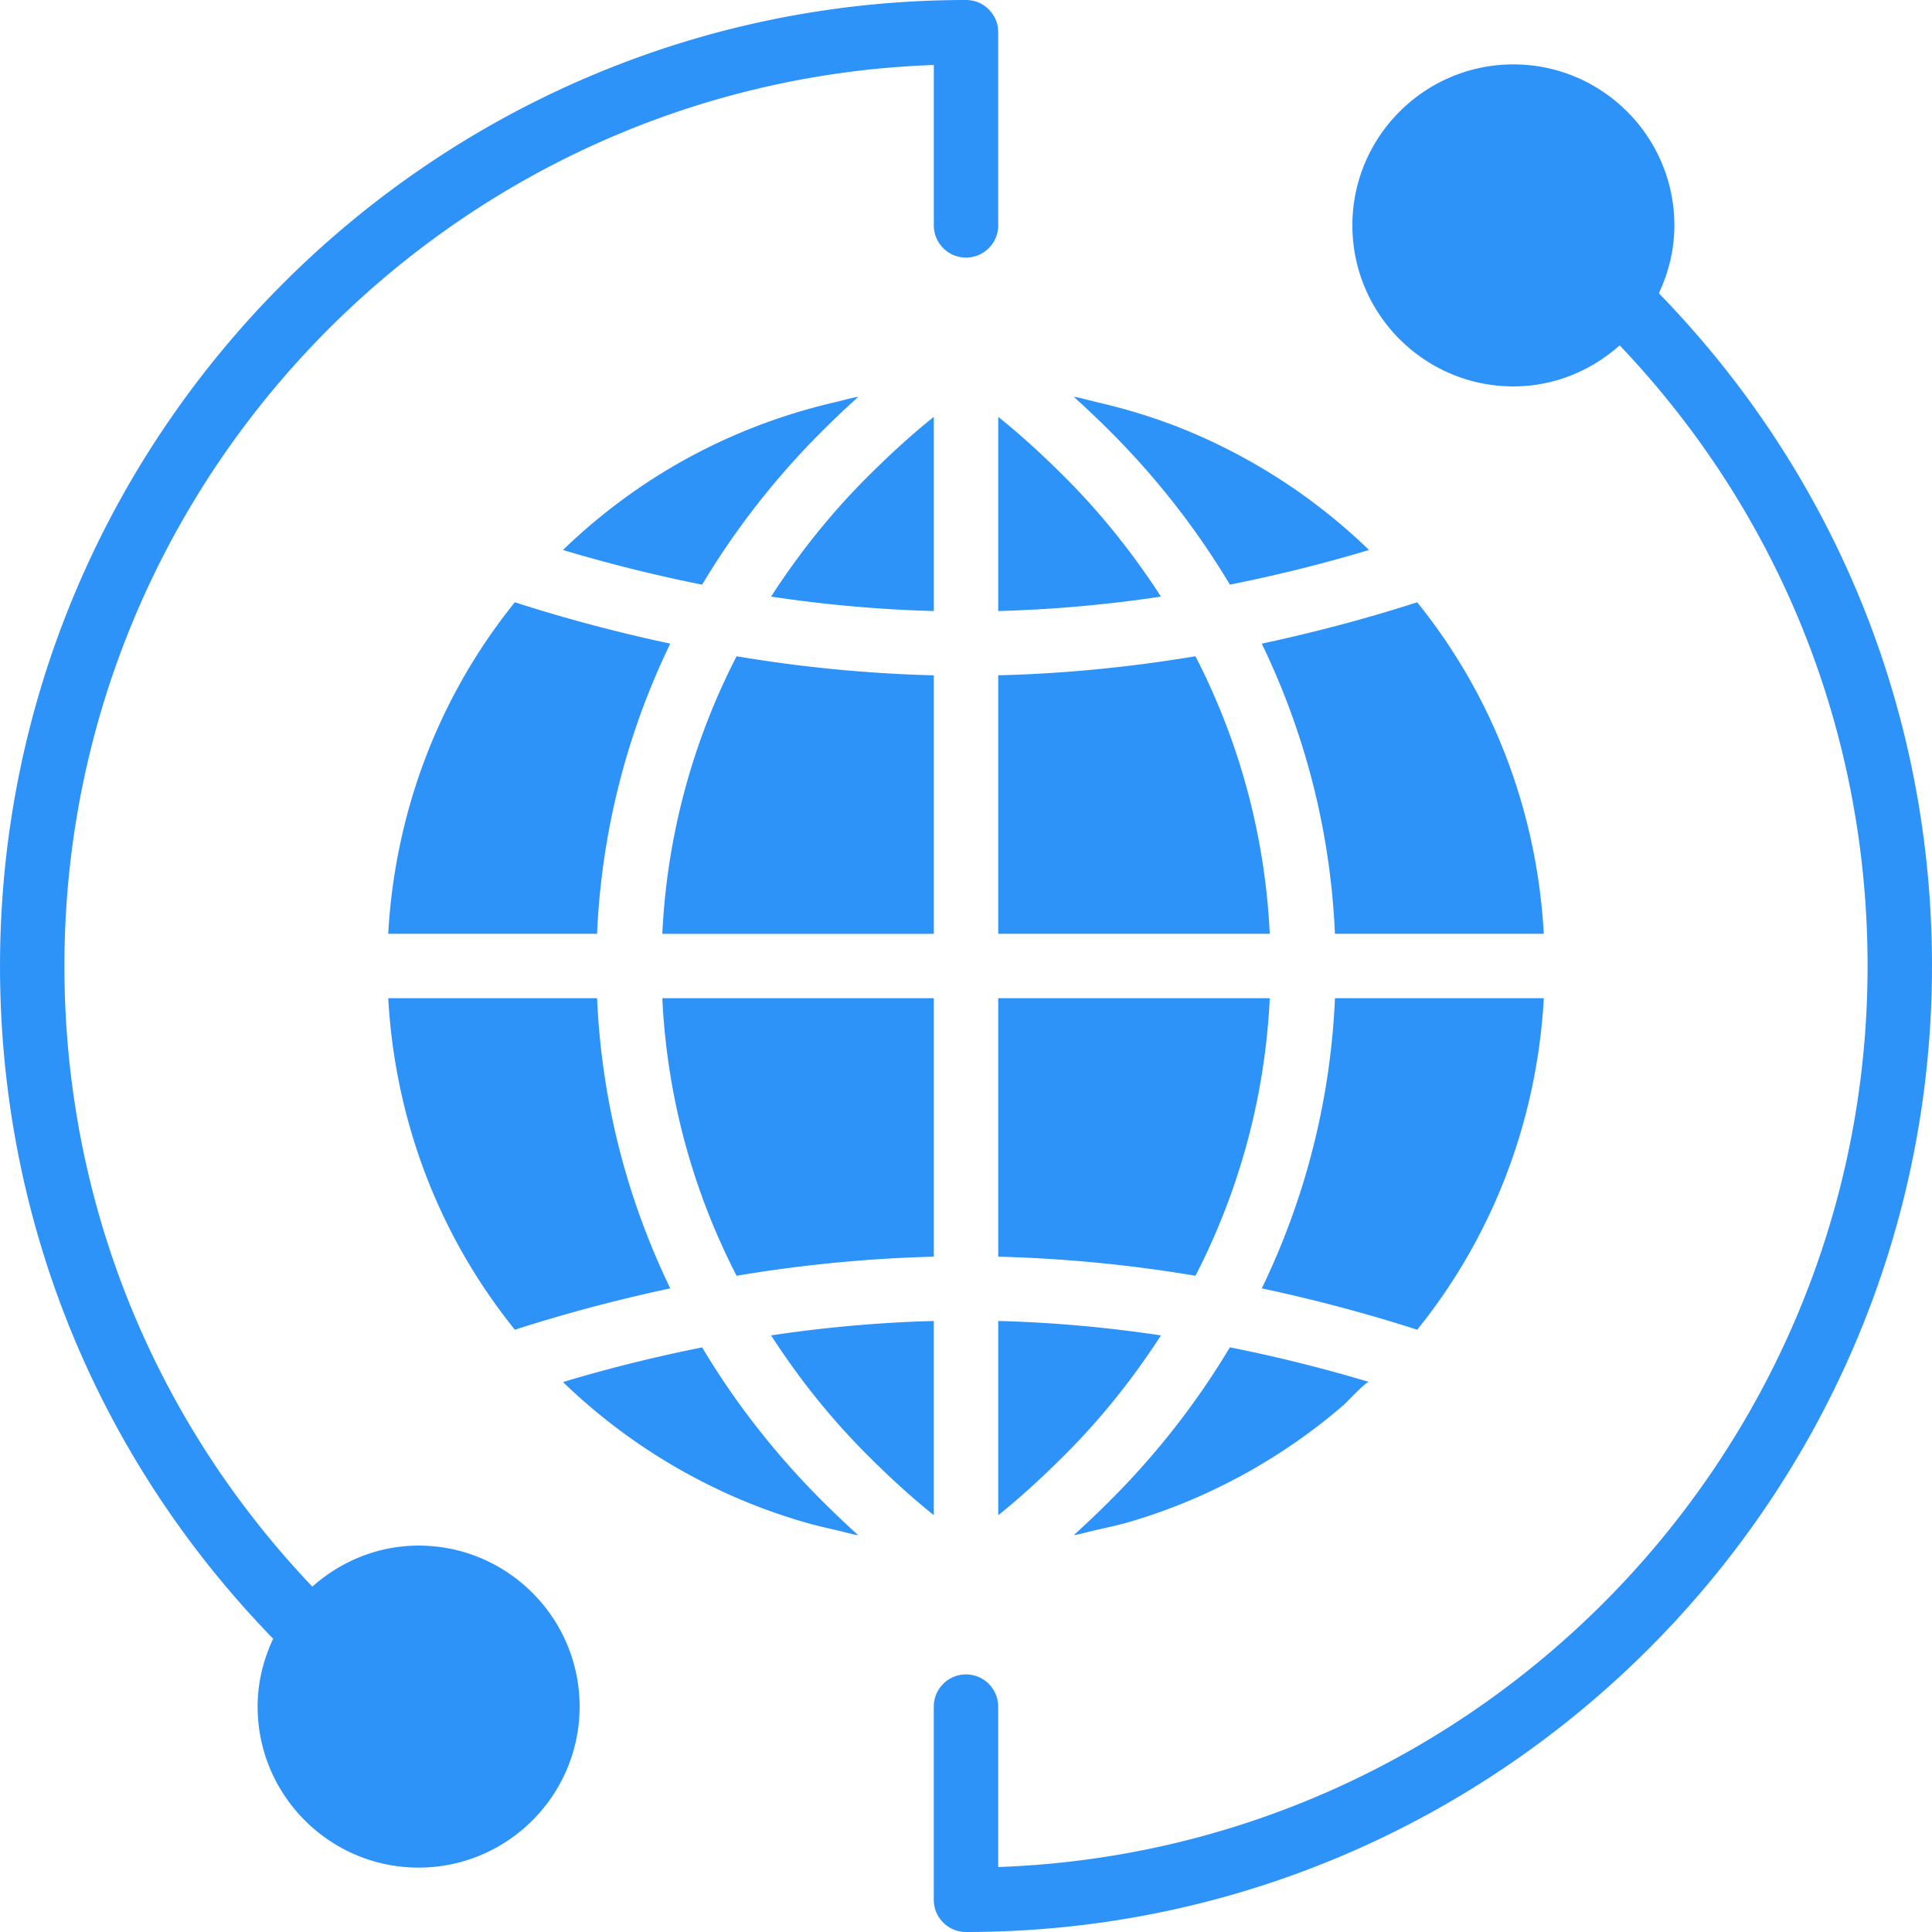 <svg xmlns="http://www.w3.org/2000/svg" width="50" height="50" viewBox="0 0 512 512" fill="#2d93f9"><path d="M247.471 178.97c-18.492-.469-36.062-2.33-52.267-5.052-11.759 22.852-18.458 47.787-19.686 73.557h71.953V178.97zm68.471-64.282c-8.073-3.43-16.367-6.042-24.9-8.03-1.988-.461-3.959-1.041-5.965-1.425-.171-.034-.35-.043-.521-.077a265.024 265.024 0 0 1 9.796 9.31c12.365 12.373 22.912 25.975 31.582 40.474 13.636-2.731 26.086-5.939 36.873-9.19a154.095 154.095 0 0 0-46.865-31.062zm59.623 44.919c-11.682 3.772-25.557 7.629-41.182 10.965 11.605 24.013 18.227 50.057 19.388 76.894h55.347c-1.724-31.308-12.817-62.173-33.553-87.859zm-128.094-49.134c-5.675 4.531-11.443 9.771-17.749 16.068-9.737 9.737-18.133 20.361-25.378 31.565 13.568 2.039 28.032 3.43 43.128 3.823l-.001-51.456zm78.455 246.579c-8.661 14.498-19.217 28.092-31.582 40.457a279.303 279.303 0 0 1-9.779 9.31c.179-.034.358-.043.529-.077 1.775-.324 3.507-.845 5.257-1.237 3.021-.691 6.042-1.323 9.02-2.202 11.895-3.482 23.339-8.465 34.031-14.737a153.177 153.177 0 0 0 15.437-10.351 149.285 149.285 0 0 0 7.347-5.973c.879-.76 5.922-6.212 6.613-6.007a401.735 401.735 0 0 0-36.873-9.183zm-98.995-251.81c-2.005.384-3.968.964-5.965 1.425-18.236 4.25-35.567 11.75-51.081 22.272a154.609 154.609 0 0 0-20.693 16.811 406.064 406.064 0 0 0 36.873 9.19c8.678-14.498 19.226-28.1 31.59-40.465a265.024 265.024 0 0 1 9.796-9.31c-.17.034-.349.042-.52.077zm-9.276 292.292c-12.365-12.373-22.921-25.975-31.582-40.465-13.636 2.731-26.078 5.939-36.872 9.19 18.074 17.493 40.465 30.473 64.674 37.333 2.577.734 5.171 1.323 7.782 1.92 1.749.401 3.482.913 5.239 1.254.179.034.367.043.546.077a273.125 273.125 0 0 1-9.787-9.309zm64.632-270.993c-6.298-6.298-12.083-11.546-17.749-16.068v51.456a353.506 353.506 0 0 0 43.127-3.823c-7.245-11.205-15.642-21.82-25.378-31.565zm-145.843 33.066c-20.745 25.685-31.829 56.55-33.562 87.859h55.347c1.169-26.837 7.791-52.881 19.388-76.894-15.616-3.336-29.5-7.193-41.173-10.965zm21.794 104.926h-55.347c1.724 31.309 12.809 62.174 33.562 87.859 11.674-3.772 25.557-7.629 41.173-10.965-11.606-24.013-18.228-50.056-19.388-76.894zm17.28 0c1.229 25.771 7.919 50.705 19.686 73.557 16.205-2.722 33.775-4.591 52.267-5.06v-68.497h-71.953zm141.286-90.624c-16.213 2.722-33.775 4.591-52.267 5.052v68.506h71.962c-1.237-25.762-7.927-50.705-19.695-73.558zm36.975 90.624c-1.161 26.837-7.791 52.89-19.388 76.894 15.625 3.336 29.508 7.194 41.182 10.965 20.727-25.685 31.821-56.55 33.553-87.859h-55.347zm-89.241 0v68.497a372.374 372.374 0 0 1 52.275 5.06c11.759-22.852 18.458-47.787 19.686-73.557h-71.961zm-60.195 89.361c7.245 11.204 15.642 21.82 25.378 31.565 6.298 6.298 12.075 11.546 17.749 16.068v-51.456a354.066 354.066 0 0 0-43.127 3.823zm60.195-3.823v51.482c5.649-4.523 11.426-9.771 17.749-16.094 9.737-9.737 18.133-20.361 25.378-31.565-13.568-2.039-28.032-3.43-43.127-3.823z"/><path d="M256.004 0c-141.158 0-256 114.842-256 256 0 67.234 25.694 130.253 72.388 178.278-2.577 5.487-4.122 11.537-4.122 17.988 0 23.526 19.14 42.667 42.667 42.667 23.526 0 42.667-19.14 42.667-42.667 0-23.526-19.14-42.667-42.667-42.667-10.837 0-20.634 4.19-28.169 10.871C40.367 375.893 17.071 317.85 17.071 256c0-128.887 102.588-234.274 230.4-238.78v42.513a8.536 8.536 0 0 0 8.533 8.533 8.536 8.536 0 0 0 8.533-8.533v-51.2c.001-4.71-3.822-8.533-8.533-8.533zm183.612 77.722c2.569-5.487 4.113-11.537 4.113-17.988 0-23.526-19.14-42.667-42.667-42.667s-42.667 19.14-42.667 42.667 19.14 42.667 42.667 42.667c10.846 0 20.634-4.19 28.177-10.871 42.402 44.578 65.69 102.622 65.69 164.471 0 128.888-102.579 234.274-230.4 238.78v-42.513a8.536 8.536 0 0 0-8.533-8.533 8.536 8.536 0 0 0-8.533 8.533v51.2a8.536 8.536 0 0 0 8.533 8.533c141.158 0 256-114.842 256-256 .008-67.235-25.686-130.254-72.38-178.279z"/></svg>